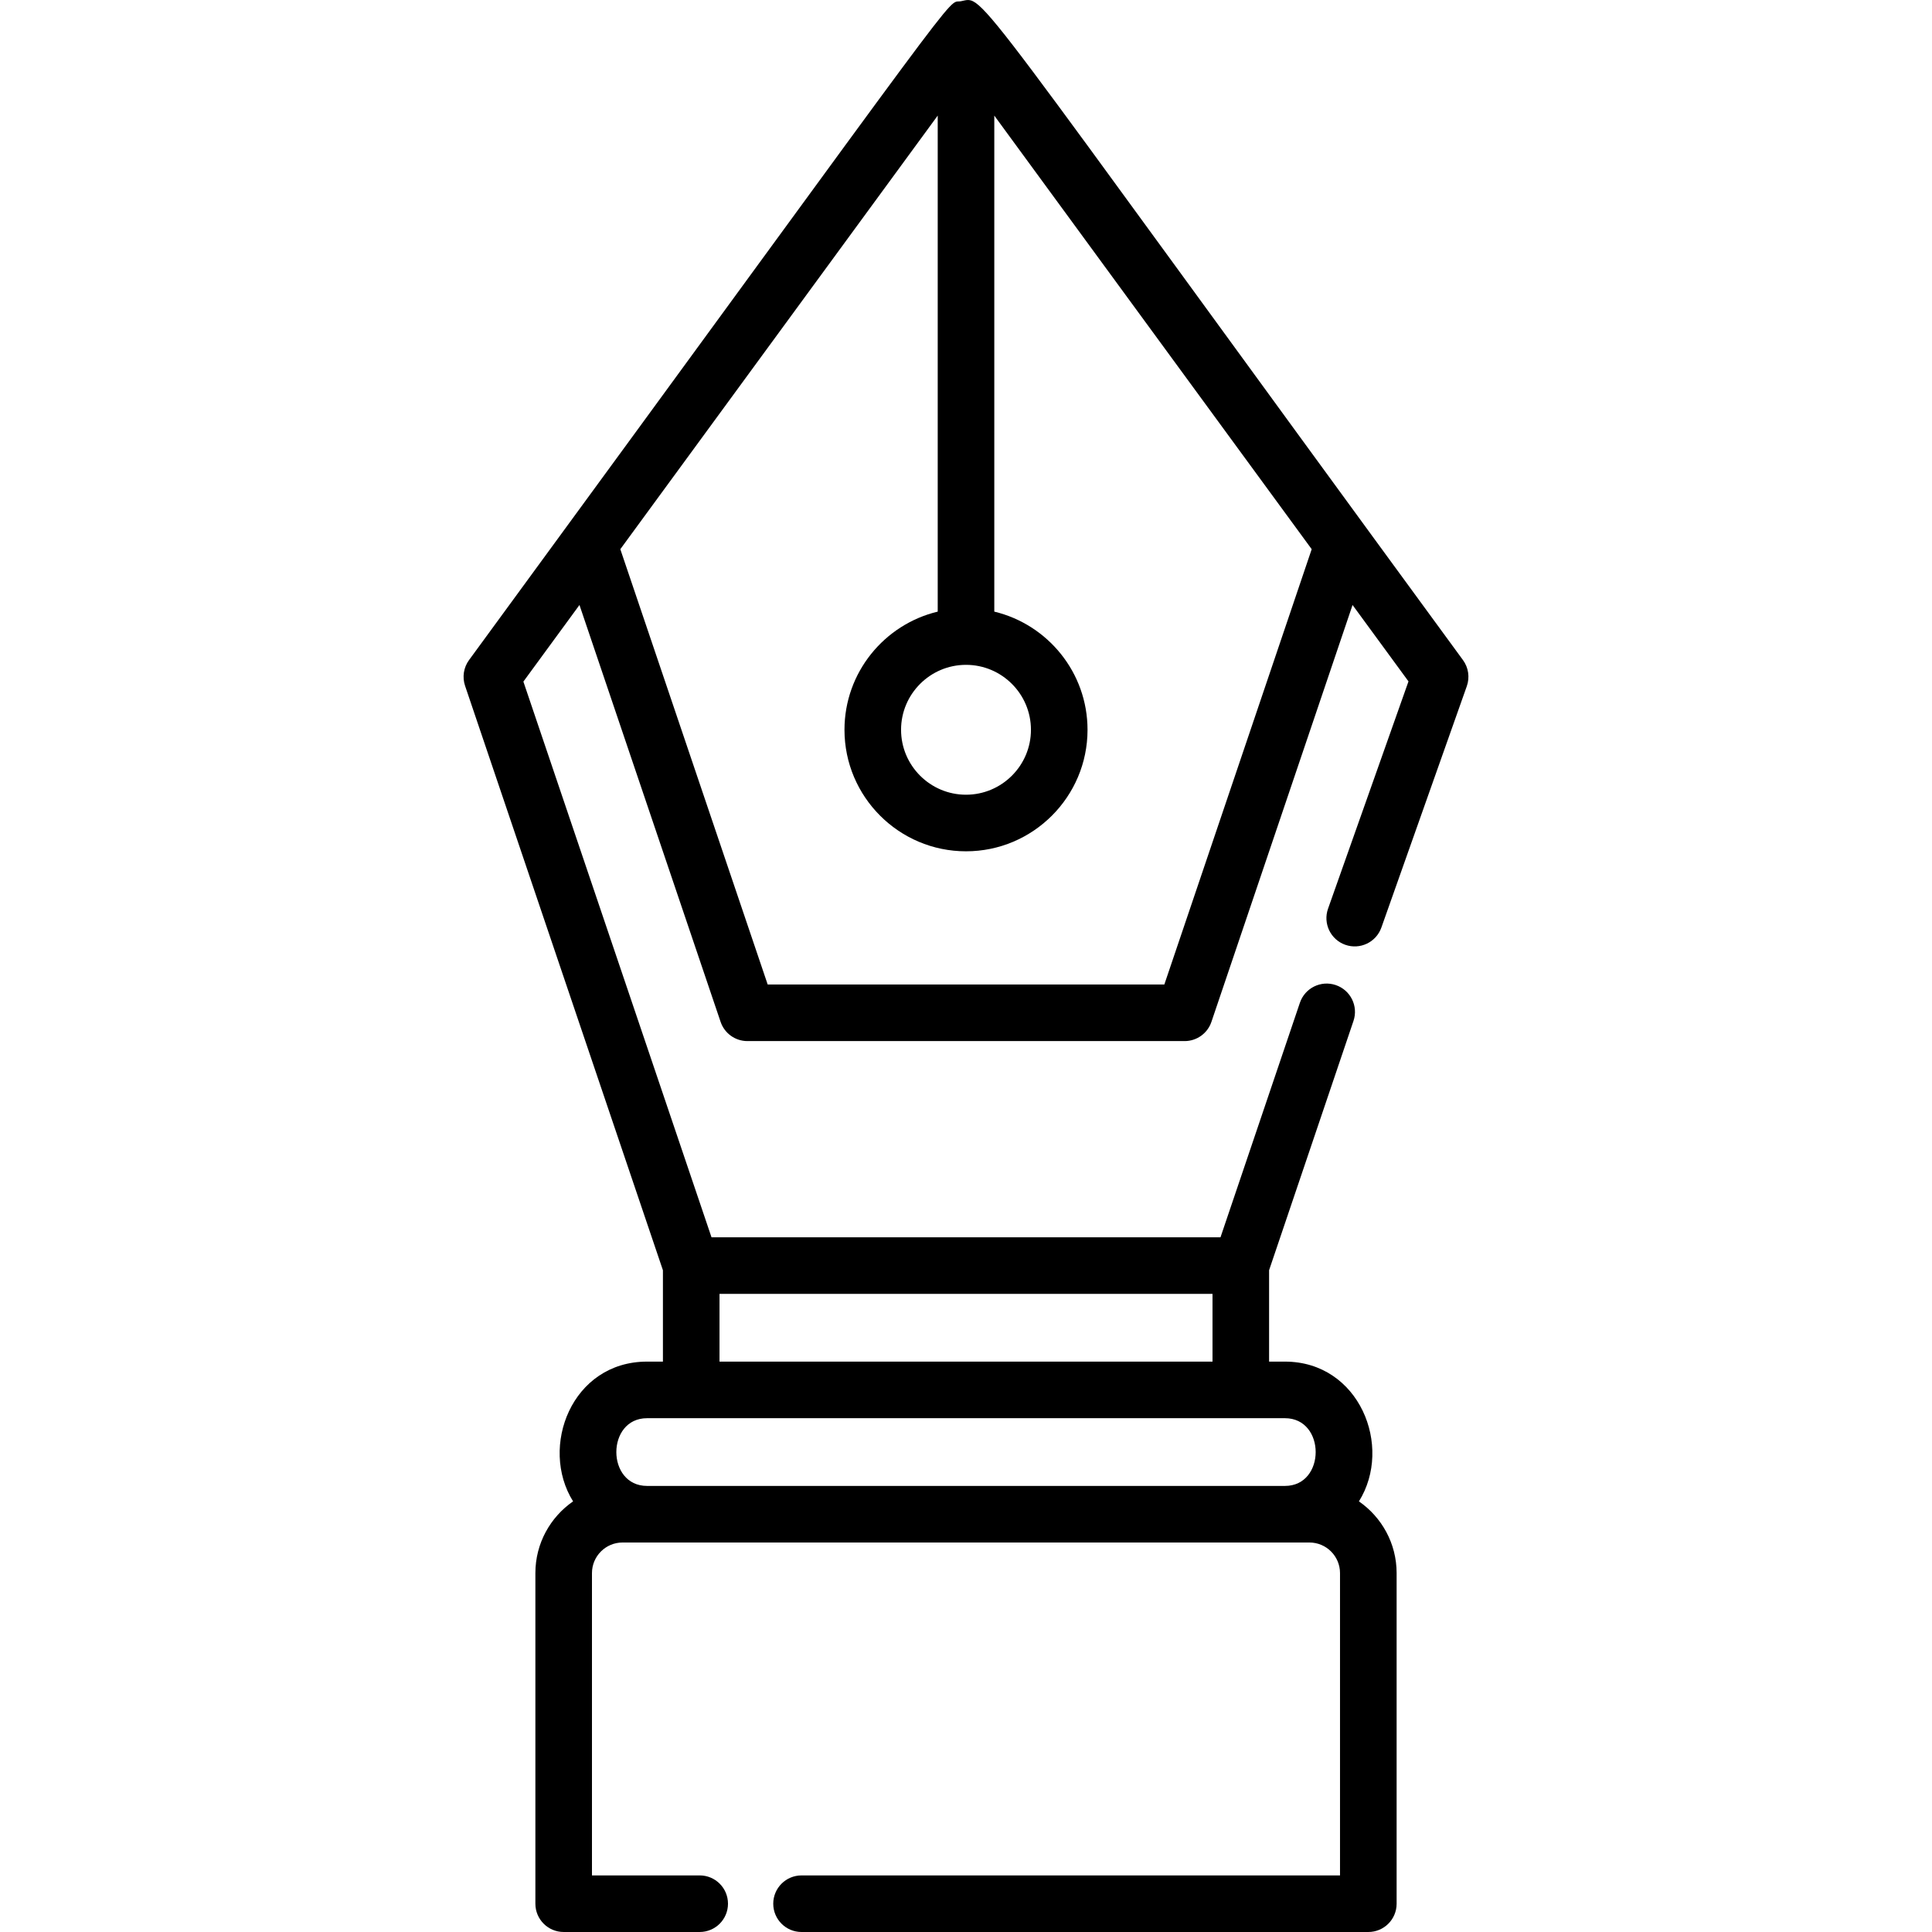 <?xml version="1.0" encoding="iso-8859-1"?>
<!-- Generator: Adobe Illustrator 19.0.0, SVG Export Plug-In . SVG Version: 6.00 Build 0)  -->
<svg xmlns="http://www.w3.org/2000/svg" xmlns:xlink="http://www.w3.org/1999/xlink" version="1.1" id="Layer_1" x="0px" y="0px" viewBox="0 0 511.999 511.999" style="enable-background:new 0 0 511.999 511.999;" xml:space="preserve">
<g>
	<g>
		<path d="M356.51,250.378c3.902,1.384,8.188-0.663,9.569-4.567l22.638-63.962c0.827-2.336,0.446-4.93-1.018-6.93    C254.373-7.222,261.229-0.883,254.641,0.328c-4.198,0.771,5.289-10.693-130.34,174.592c-1.443,1.97-1.835,4.519-1.052,6.833    l52.432,154.876v24.213h-4.208c-19.977,0-28.602,22.633-19.601,37.039c-6.03,4.173-9.99,11.133-9.99,19.004v87.617    c0,4.142,3.356,7.497,7.498,7.497h36.045c4.142,0,7.498-3.356,7.498-7.498c0-4.142-3.356-7.497-7.498-7.497h-28.548v-80.12    c0-4.47,3.638-8.105,8.108-8.105c4.604,0,173.75,0,182.024,0c4.472,0,8.108,3.637,8.108,8.105v80.12H212.416    c-4.142,0-7.498,3.356-7.498,7.497c0,4.142,3.356,7.498,7.498,7.498h150.203c4.142,0,7.498-3.356,7.498-7.498v-87.617    c0-7.87-3.96-14.83-9.989-19.003c9.111-14.579,0.11-37.04-19.602-37.04h-4.206v-24.219l22.365-66.062    c1.329-3.923-0.775-8.178-4.696-9.506c-3.926-1.331-8.179,0.774-9.506,4.696l-21.039,62.146H188.557l-49.855-147.265    l14.862-20.304l37.402,110.479c1.03,3.044,3.888,5.093,7.102,5.093h115.868c3.214,0,6.071-2.049,7.101-5.093l37.402-110.477    l14.822,20.248l-21.317,60.231C350.562,244.712,352.606,248.997,356.51,250.378z M190.677,342.894h130.649v17.949H190.677V342.894    z M340.526,375.838c10.854,0,10.854,17.947,0.001,17.947H171.475c-10.852,0-10.851-17.947,0-17.947    C175.658,375.838,335.75,375.838,340.526,375.838z M256.002,176.19c9.489,0,17.209,7.72,17.209,17.21    c0,9.489-7.72,17.208-17.209,17.208c-9.49,0-17.211-7.719-17.211-17.208C238.79,183.91,246.512,176.19,256.002,176.19z     M308.559,260.906H203.445L164.39,145.543L248.504,30.63v131.456c-14.153,3.389-24.709,16.139-24.709,31.315    c0,17.757,14.447,32.203,32.206,32.203c17.758,0,32.204-14.446,32.204-32.203c0-15.176-10.555-27.926-24.707-31.315V30.635    l84.114,114.909L308.559,260.906z"/>
	</g>
</g>
<g>
</g>
<g>
</g>
<g>
</g>
<g>
</g>
<g>
</g>
<g>
</g>
<g>
</g>
<g>
</g>
<g>
</g>
<g>
</g>
<g>
</g>
<g>
</g>
<g>
</g>
<g>
</g>
<g>
</g>
</svg>
